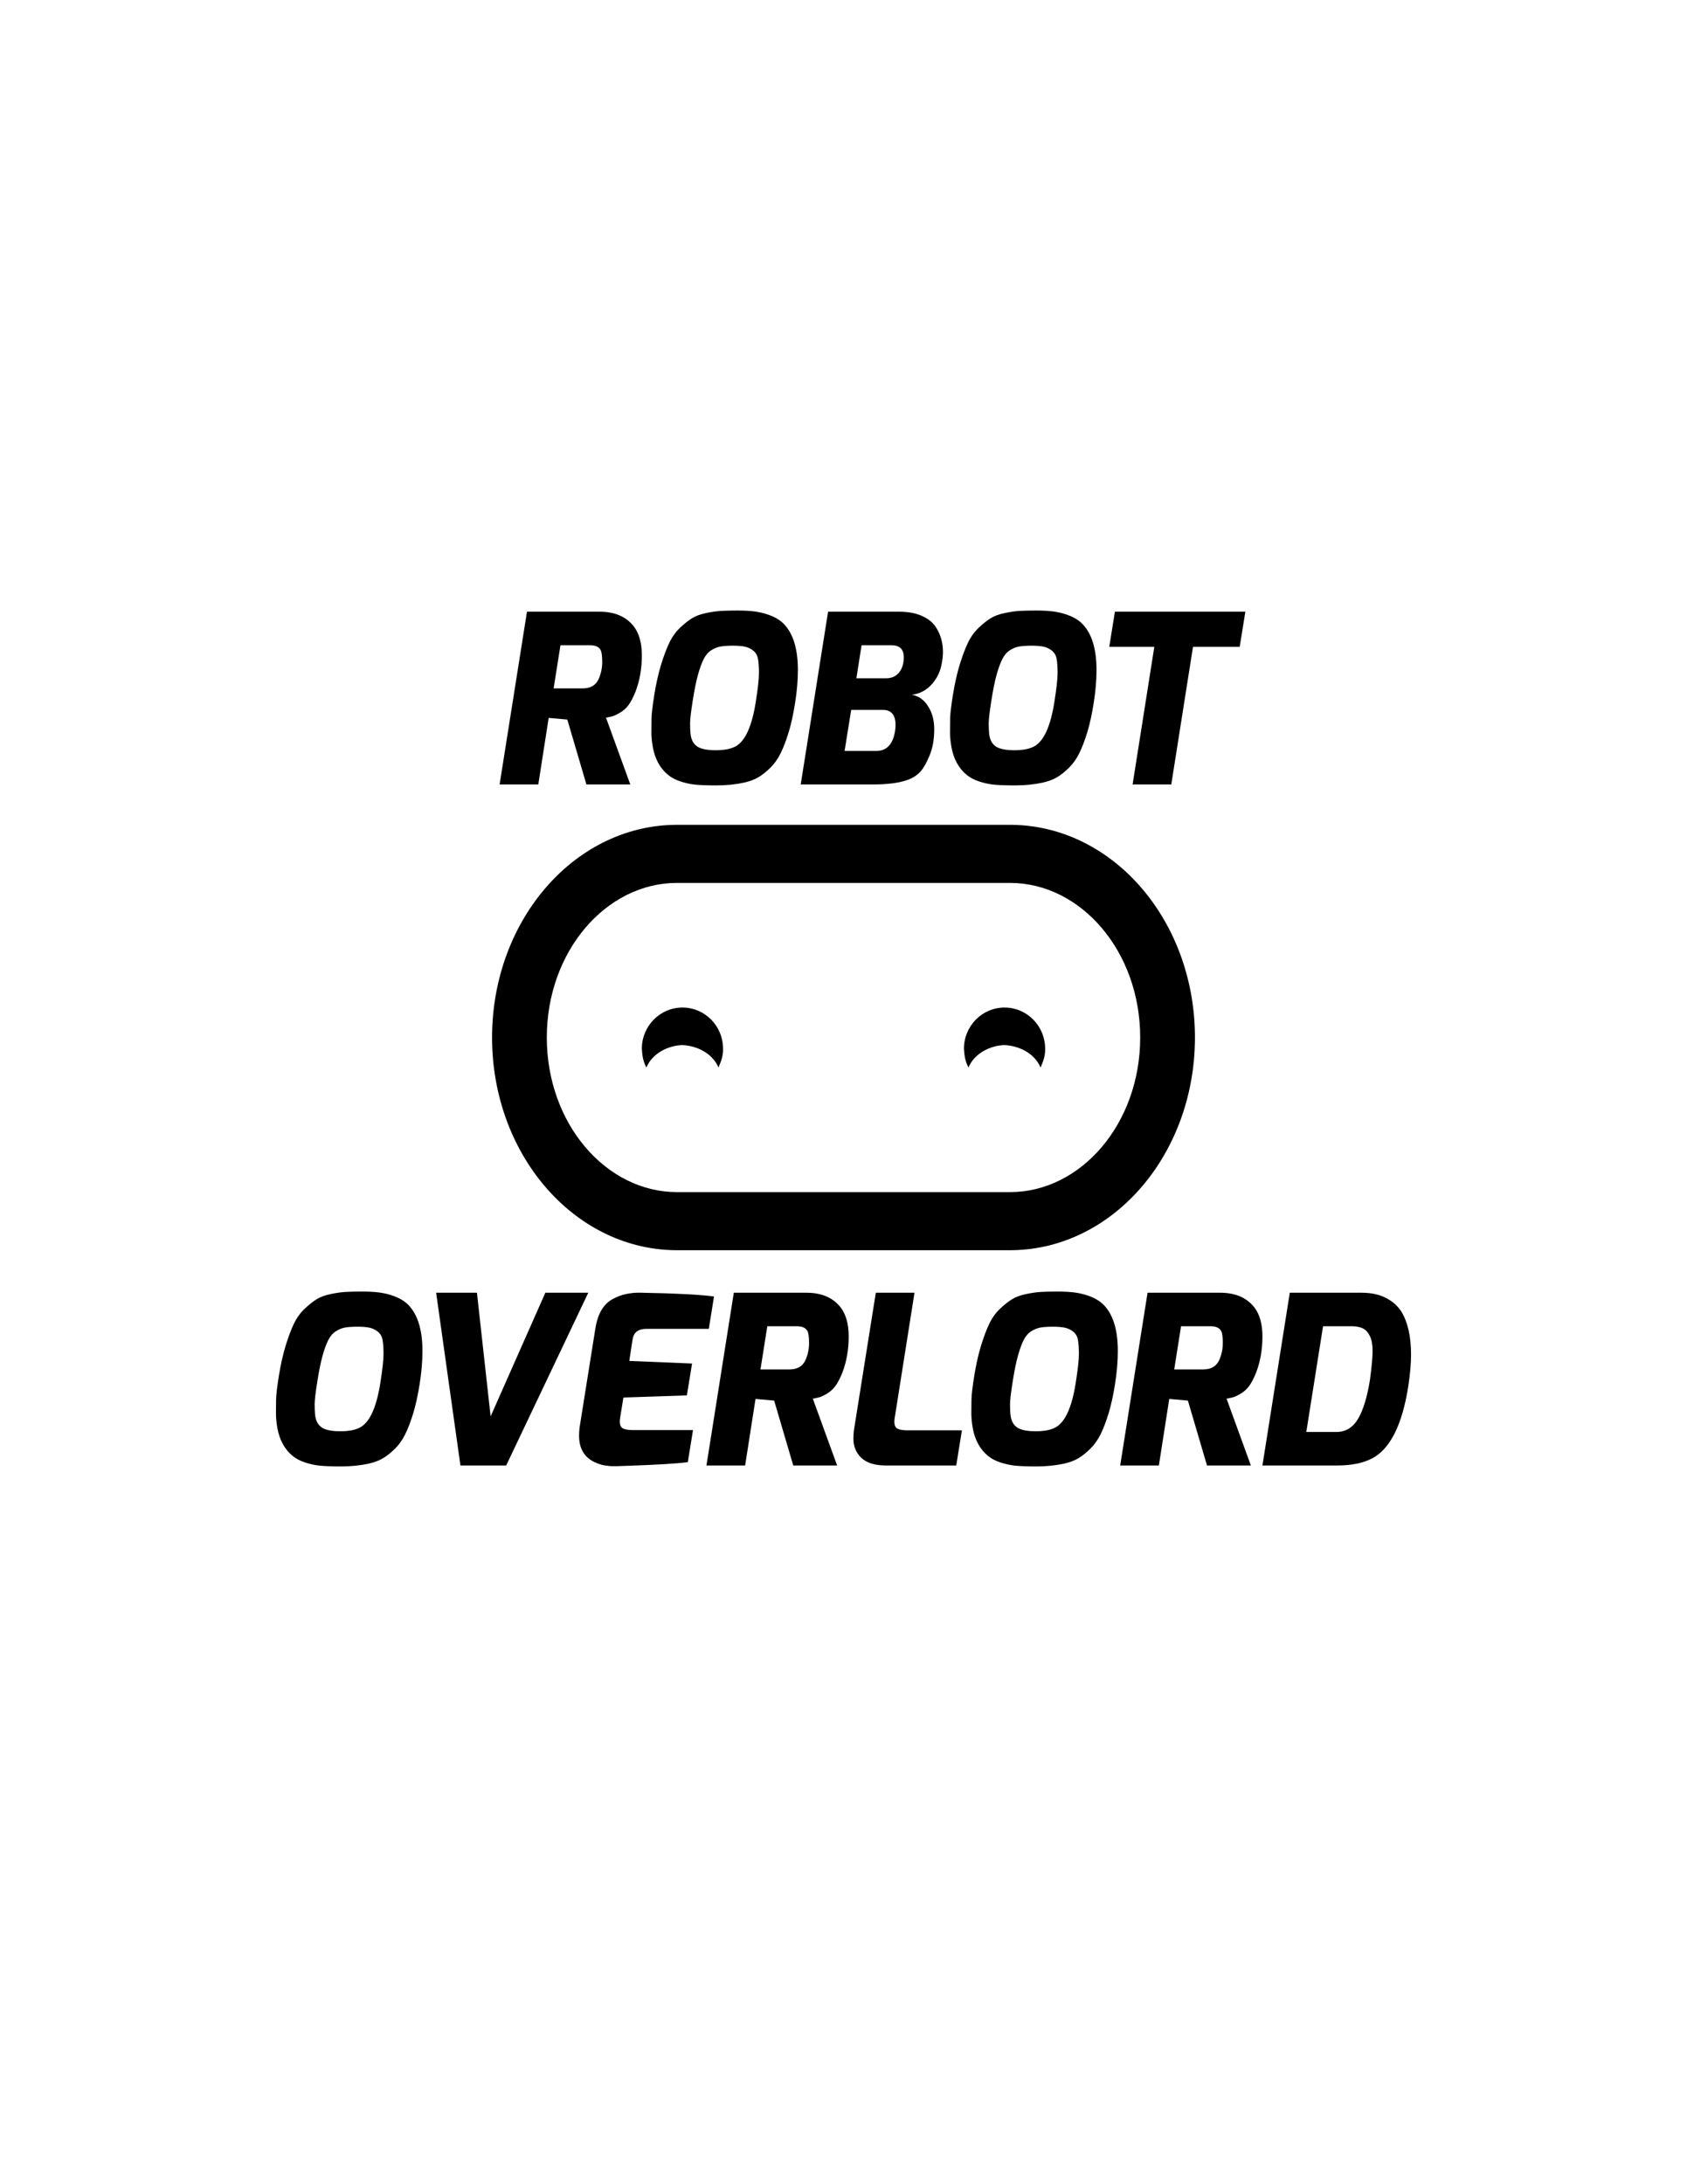 <?xml version="1.0" encoding="UTF-8"?>
<!DOCTYPE svg PUBLIC "-//W3C//DTD SVG 1.1//EN" "http://www.w3.org/Graphics/SVG/1.1/DTD/svg11.dtd">
<svg version="1.1" xmlns="http://www.w3.org/2000/svg" xmlns:xlink="http://www.w3.org/1999/xlink" x="0" y="0" width="612" height="792" viewBox="0, 0, 612, 792">
  <g id="Layer_1">
    <path d="M217.529,221.809 Q225.658,221.809 229.851,227.029 Q232.846,230.879 232.846,237.64 Q232.846,244.828 230.536,250.818 Q229.252,253.984 228.012,255.653 Q226.771,257.321 224.974,258.391 Q223.177,259.461 222.193,259.717 Q221.209,259.974 219.839,260.231 L228.653,284.448 L212.737,284.448 L205.805,260.915 L199.045,260.316 L195.28,284.448 L181.246,284.448 L191.173,221.809 z M211.368,249.62 Q215.646,249.62 217.187,246.197 Q218.47,243.287 218.47,240.036 Q218.47,236.784 217.871,235.672 Q216.93,233.96 214.02,233.96 L203.324,233.96 L200.842,249.62 z" fill="#000000"/>
    <path d="M261.683,221.509 Q264.037,221.381 267.588,221.381 Q271.139,221.381 273.792,221.723 Q276.445,222.066 279.055,223.007 Q281.665,223.948 283.547,225.488 Q289.452,230.623 289.452,242.945 Q289.452,248.422 288.468,254.711 Q287.484,261.001 286.114,265.493 Q284.745,269.986 283.205,273.109 Q281.665,276.233 279.44,278.415 Q277.215,280.597 275.118,281.838 Q273.022,283.079 270.027,283.763 Q265.32,284.79 259.972,284.79 Q254.624,284.79 251.971,284.491 Q249.318,284.191 246.665,283.293 Q244.013,282.394 242.216,280.854 Q238.023,277.345 236.825,270.927 Q236.311,267.932 236.311,265.622 Q236.311,263.311 236.354,260.616 Q236.397,257.92 237.381,251.845 Q238.365,245.769 239.82,241.02 Q241.274,236.271 242.815,233.062 Q244.355,229.853 246.708,227.628 Q249.062,225.403 251.072,224.162 Q253.083,222.921 256.207,222.279 Q259.33,221.638 261.683,221.509 z M253.212,244.657 Q252.228,248.165 251.286,254.155 Q250.345,260.145 250.345,262.199 Q250.345,264.253 250.473,265.793 Q250.602,267.333 251.158,268.574 Q251.714,269.815 252.912,270.671 Q254.966,272.04 259.673,272.04 Q264.379,272.04 266.946,270.585 Q269.513,269.13 271.31,265.151 Q273.107,261.172 274.134,254.754 Q275.332,247.224 275.332,244.058 Q275.332,240.891 274.99,238.966 Q274.648,237.041 273.321,235.971 Q271.995,234.901 270.369,234.516 Q268.743,234.131 265.919,234.131 Q263.095,234.131 261.384,234.431 Q259.673,234.73 258.004,235.8 Q256.335,236.87 255.266,239.009 Q254.196,241.148 253.212,244.657 z" fill="#000000"/>
    <path d="M326.248,221.809 Q330.954,221.809 334.377,223.306 Q337.8,224.804 339.426,227.285 Q342.079,231.307 342.079,236.356 Q342.079,238.153 341.736,240.036 Q341.052,244.742 338.057,248.08 Q335.062,251.417 330.783,251.93 Q334.891,252.615 337.201,256.979 Q338.913,260.145 338.913,264.424 Q338.913,269.9 337.244,273.922 Q335.575,277.944 333.864,279.827 Q332.152,281.709 329.414,282.736 Q324.879,284.448 316.578,284.448 L290.479,284.448 L300.405,221.809 z M324.879,262.884 Q324.879,257.407 320.258,257.407 L308.791,257.407 L306.395,272.297 L317.862,272.297 Q323.595,272.297 324.708,265.023 Q324.879,263.91 324.879,262.884 z M321.456,245.94 Q324.964,245.94 326.676,243.116 Q327.874,241.148 327.874,238.324 Q327.874,233.96 323.338,233.96 L312.556,233.96 L310.674,245.94 z" fill="#000000"/>
    <path d="M370.018,221.509 Q372.371,221.381 375.923,221.381 Q379.474,221.381 382.127,221.723 Q384.779,222.066 387.389,223.007 Q389.999,223.948 391.882,225.488 Q397.786,230.623 397.786,242.945 Q397.786,248.422 396.802,254.711 Q395.818,261.001 394.449,265.493 Q393.08,269.986 391.54,273.109 Q389.999,276.233 387.774,278.415 Q385.549,280.597 383.453,281.838 Q381.356,283.079 378.361,283.763 Q373.655,284.79 368.307,284.79 Q362.958,284.79 360.306,284.491 Q357.653,284.191 355,283.293 Q352.347,282.394 350.55,280.854 Q346.357,277.345 345.159,270.927 Q344.646,267.932 344.646,265.622 Q344.646,263.311 344.689,260.616 Q344.731,257.92 345.716,251.845 Q346.7,245.769 348.154,241.02 Q349.609,236.271 351.149,233.062 Q352.69,229.853 355.043,227.628 Q357.396,225.403 359.407,224.162 Q361.418,222.921 364.541,222.279 Q367.665,221.638 370.018,221.509 z M361.546,244.657 Q360.562,248.165 359.621,254.155 Q358.68,260.145 358.68,262.199 Q358.68,264.253 358.808,265.793 Q358.936,267.333 359.493,268.574 Q360.049,269.815 361.247,270.671 Q363.301,272.04 368.007,272.04 Q372.714,272.04 375.281,270.585 Q377.848,269.13 379.645,265.151 Q381.442,261.172 382.469,254.754 Q383.667,247.224 383.667,244.058 Q383.667,240.891 383.325,238.966 Q382.982,237.041 381.656,235.971 Q380.33,234.901 378.704,234.516 Q377.078,234.131 374.254,234.131 Q371.43,234.131 369.719,234.431 Q368.007,234.73 366.338,235.8 Q364.67,236.87 363.6,239.009 Q362.531,241.148 361.546,244.657 z" fill="#000000"/>
    <path d="M402.407,234.559 L404.461,221.809 L451.783,221.809 L449.729,234.559 L432.785,234.559 L424.913,284.448 L410.879,284.448 L418.752,234.559 z" fill="#000000"/>
    <path d="M125.486,468.451 Q127.839,468.323 131.389,468.323 Q134.941,468.323 137.594,468.665 Q140.247,469.007 142.857,469.949 Q145.467,470.89 147.348,472.43 Q153.254,477.565 153.254,489.887 Q153.254,495.364 152.27,501.653 Q151.286,507.943 149.917,512.435 Q148.547,516.928 147.007,520.051 Q145.467,523.175 143.242,525.357 Q141.017,527.539 138.921,528.78 Q136.824,530.021 133.829,530.705 Q129.122,531.732 123.774,531.732 Q118.426,531.732 115.773,531.432 Q113.12,531.133 110.468,530.234 Q107.815,529.336 106.018,527.796 Q101.825,524.287 100.627,517.869 Q100.113,514.874 100.113,512.564 Q100.113,510.253 100.156,507.558 Q100.199,504.862 101.183,498.787 Q102.167,492.711 103.622,487.962 Q105.076,483.212 106.617,480.003 Q108.157,476.795 110.511,474.57 Q112.864,472.345 114.875,471.104 Q116.886,469.863 120.009,469.221 Q123.132,468.58 125.486,468.451 z M117.014,491.599 Q116.03,495.107 115.089,501.097 Q114.146,507.087 114.146,509.141 Q114.146,511.195 114.276,512.735 Q114.404,514.275 114.96,515.516 Q115.517,516.757 116.715,517.613 Q118.768,518.982 123.475,518.982 Q128.18,518.982 130.747,517.527 Q133.316,516.072 135.113,512.093 Q136.91,508.114 137.936,501.696 Q139.133,494.166 139.133,491 Q139.133,487.833 138.792,485.908 Q138.45,483.983 137.124,482.913 Q135.797,481.843 134.171,481.458 Q132.545,481.073 129.721,481.073 Q126.898,481.073 125.186,481.373 Q123.475,481.672 121.806,482.742 Q120.137,483.811 119.068,485.951 Q117.998,488.09 117.014,491.599 z" fill="#000000"/>
    <path d="M158.217,468.751 L173.021,468.751 L177.984,513.591 L197.837,468.751 L213.411,468.751 L183.632,531.39 L167.031,531.39 z" fill="#000000"/>
    <path d="M222.395,470.976 Q224.792,469.692 227.145,469.221 Q229.499,468.751 231.038,468.751 Q232.579,468.751 232.751,468.751 Q251.661,469.093 259.021,470.12 L257.138,481.843 L234.548,481.843 Q230.354,481.843 229.583,485.181 Q229.499,485.694 229.327,486.635 L228.3,493.481 L251.062,494.422 L249.18,505.975 L226.161,506.745 L224.964,514.104 Q224.449,517.356 226.161,518.04 Q227.445,518.554 229.583,518.554 L251.404,518.554 L249.522,530.192 Q243.447,530.962 228.557,531.475 L223.594,531.646 Q223.167,531.646 222.182,531.646 Q221.197,531.646 219.486,531.39 Q217.775,531.133 215.721,530.192 Q210.074,527.539 210.074,520.608 Q210.074,519.238 210.244,517.698 L215.977,481.758 Q217.262,473.628 222.395,470.976 z" fill="#000000"/>
    <path d="M292.566,468.751 Q300.695,468.751 304.888,473.971 Q307.883,477.821 307.883,484.582 Q307.883,491.77 305.573,497.76 Q304.289,500.926 303.048,502.595 Q301.808,504.263 300.01,505.333 Q298.214,506.403 297.229,506.659 Q296.245,506.916 294.876,507.173 L303.69,531.39 L287.773,531.39 L280.842,507.857 L274.082,507.258 L270.316,531.39 L256.283,531.39 L266.209,468.751 z M286.405,496.562 Q290.683,496.562 292.223,493.139 Q293.507,490.229 293.507,486.978 Q293.507,483.726 292.908,482.613 Q291.967,480.902 289.057,480.902 L278.361,480.902 L275.879,496.562 z" fill="#000000"/>
    <path d="M329.19,518.639 L348.957,518.639 L346.904,531.39 L321.318,531.39 Q315.414,531.39 312.504,528.651 Q309.595,525.913 309.595,521.634 Q309.595,520.265 309.766,518.725 L317.724,468.751 L331.758,468.751 L324.569,514.19 Q324.056,517.441 325.767,518.126 Q326.966,518.639 329.19,518.639 z" fill="#000000"/>
    <path d="M377.753,468.451 Q380.105,468.323 383.658,468.323 Q387.208,468.323 389.862,468.665 Q392.513,469.007 395.124,469.949 Q397.733,470.89 399.617,472.43 Q405.521,477.565 405.521,489.887 Q405.521,495.364 404.536,501.653 Q403.552,507.943 402.184,512.435 Q400.815,516.928 399.275,520.051 Q397.733,523.175 395.509,525.357 Q393.284,527.539 391.188,528.78 Q389.091,530.021 386.095,530.705 Q381.389,531.732 376.042,531.732 Q370.693,531.732 368.04,531.432 Q365.388,531.133 362.734,530.234 Q360.082,529.336 358.285,527.796 Q354.091,524.287 352.893,517.869 Q352.38,514.874 352.38,512.564 Q352.38,510.253 352.423,507.558 Q352.466,504.862 353.451,498.787 Q354.435,492.711 355.888,487.962 Q357.344,483.212 358.884,480.003 Q360.424,476.795 362.777,474.57 Q365.13,472.345 367.142,471.104 Q369.152,469.863 372.276,469.221 Q375.4,468.58 377.753,468.451 z M369.28,491.599 Q368.297,495.107 367.355,501.097 Q366.414,507.087 366.414,509.141 Q366.414,511.195 366.543,512.735 Q366.671,514.275 367.228,515.516 Q367.784,516.757 368.982,517.613 Q371.035,518.982 375.742,518.982 Q380.448,518.982 383.016,517.527 Q385.582,516.072 387.379,512.093 Q389.177,508.114 390.203,501.696 Q391.401,494.166 391.401,491 Q391.401,487.833 391.06,485.908 Q390.716,483.983 389.391,482.913 Q388.065,481.843 386.439,481.458 Q384.812,481.073 381.988,481.073 Q379.164,481.073 377.453,481.373 Q375.742,481.672 374.073,482.742 Q372.405,483.811 371.335,485.951 Q370.264,488.09 369.28,491.599 z" fill="#000000"/>
    <path d="M442.66,468.751 Q450.789,468.751 454.982,473.971 Q457.977,477.821 457.977,484.582 Q457.977,491.77 455.667,497.76 Q454.383,500.926 453.142,502.595 Q451.902,504.263 450.105,505.333 Q448.307,506.403 447.323,506.659 Q446.339,506.916 444.97,507.173 L453.784,531.39 L437.868,531.39 L430.936,507.857 L424.176,507.258 L420.411,531.39 L406.377,531.39 L416.303,468.751 z M436.498,496.562 Q440.777,496.562 442.317,493.139 Q443.601,490.229 443.601,486.978 Q443.601,483.726 443.002,482.613 Q442.061,480.902 439.151,480.902 L428.455,480.902 L425.973,496.562 z" fill="#000000"/>
    <path d="M494.003,468.751 Q499.137,468.751 502.773,470.633 Q506.41,472.516 508.379,475.596 Q511.887,481.33 511.887,491.171 Q511.887,495.963 510.945,502.295 Q507.694,523.603 497.767,528.823 Q492.805,531.39 485.189,531.39 L457.977,531.39 L467.904,468.751 Q467.904,468.751 494.003,468.751 z M484.846,519.238 Q489.81,519.238 492.633,514.532 Q495.457,509.825 496.997,500.241 Q497.939,493.224 497.939,489.844 Q497.939,486.464 496.954,484.453 Q495.97,482.442 494.387,481.672 Q492.805,480.902 490.323,480.902 L479.969,480.902 L473.893,519.238 z" fill="#000000"/>
    <g>
      <path d="M366.388,309.146 C398.556,309.146 424.632,339.17 424.632,376.206 C424.632,413.243 398.556,443.267 366.388,443.267 L245.612,443.267 C213.445,443.267 187.368,413.243 187.368,376.206 C187.368,339.17 213.445,309.146 245.612,309.146 L366.388,309.146 z M366.388,320.146 L245.612,320.146 C219.891,320.146 198.368,344.927 198.368,376.206 C198.368,407.485 219.891,432.267 245.612,432.267 L366.388,432.267 C392.109,432.267 413.632,407.485 413.632,376.206 C413.632,344.927 392.109,320.146 366.388,320.146 z" fill="#000000"/>
      <path d="M366.388,299.081 L366.415,299.082 L366.445,299.081 L367.198,299.086 L368.867,299.133 L370.584,299.23 L372.289,299.376 L373.984,299.571 L375.667,299.814 L377.336,300.105 L378.993,300.442 L380.636,300.825 L382.264,301.255 L383.877,301.729 L385.475,302.249 L387.055,302.811 L388.62,303.417 L390.166,304.065 L391.694,304.756 L393.203,305.487 L394.693,306.26 L396.164,307.073 L397.613,307.924 L399.043,308.814 L400.451,309.743 L401.837,310.708 L403.2,311.712 L404.54,312.751 L405.857,313.824 L407.149,314.935 L408.417,316.078 L409.661,317.256 L410.878,318.467 L412.07,319.71 L413.236,320.985 L414.374,322.291 L415.484,323.629 L416.567,324.996 L417.622,326.393 L418.647,327.819 L419.644,329.274 L420.61,330.756 L421.545,332.266 L422.449,333.802 L423.323,335.365 L424.164,336.953 L424.972,338.566 L425.747,340.203 L426.488,341.863 L427.196,343.547 L427.869,345.254 L428.507,346.983 L429.109,348.732 L429.674,350.502 L430.203,352.293 L430.695,354.102 L431.149,355.931 L431.564,357.776 L431.941,359.641 L432.277,361.521 L432.574,363.417 L432.83,365.328 L433.046,367.254 L433.22,369.194 L433.352,371.146 L433.441,373.112 L433.487,375.089 L433.494,376.143 C433.495,376.186 433.495,376.227 433.494,376.269 L433.49,377.136 L433.449,379.05 L433.366,381.016 L433.239,382.969 L433.071,384.91 L432.861,386.837 L432.61,388.75 L432.318,390.648 L431.987,392.53 L431.615,394.395 L431.205,396.243 L430.757,398.074 L430.27,399.885 L429.745,401.678 L429.184,403.452 L428.587,405.204 L427.954,406.934 L427.286,408.644 L426.583,410.331 L425.846,411.995 L425.075,413.636 L424.27,415.251 L423.433,416.842 L422.565,418.409 L421.664,419.948 L420.733,421.461 L419.77,422.947 L418.779,424.405 L417.757,425.836 L416.707,427.236 L415.627,428.608 L414.52,429.948 L413.386,431.259 L412.224,432.538 L411.036,433.785 L409.822,435 L408.582,436.182 L407.317,437.33 L406.028,438.444 L404.714,439.522 L403.378,440.566 L402.017,441.574 L400.636,442.544 L399.231,443.477 L397.805,444.373 L396.359,445.229 L394.891,446.047 L393.404,446.825 L391.897,447.561 L390.372,448.257 L388.828,448.911 L387.266,449.523 L385.688,450.092 L384.093,450.616 L382.481,451.098 L380.855,451.532 L379.215,451.923 L377.559,452.266 L375.89,452.563 L374.209,452.813 L372.515,453.014 L370.81,453.167 L369.094,453.27 L367.369,453.324 L366.445,453.332 L245.555,453.332 L244.802,453.327 L243.133,453.28 L241.416,453.183 L239.711,453.037 L238.016,452.842 L236.333,452.599 L234.664,452.308 L233.007,451.971 L231.364,451.588 L229.736,451.158 L228.123,450.684 L226.525,450.164 L224.945,449.602 L223.38,448.996 L221.834,448.348 L220.306,447.657 L218.797,446.925 L217.307,446.152 L215.837,445.34 L214.387,444.489 L212.957,443.599 L211.55,442.67 L210.163,441.705 L208.8,440.701 L207.46,439.662 L206.143,438.588 L204.851,437.478 L203.583,436.335 L202.339,435.157 L201.122,433.946 L199.93,432.703 L198.764,431.428 L197.626,430.121 L196.516,428.784 L195.433,427.417 L194.378,426.02 L193.353,424.594 L192.357,423.139 L191.391,421.657 L190.456,420.147 L189.551,418.611 L188.678,417.048 L187.837,415.46 L187.028,413.847 L186.253,412.21 L185.511,410.55 L184.804,408.866 L184.131,407.159 L183.493,405.43 L182.891,403.681 L182.326,401.911 L181.797,400.12 L181.305,398.311 L180.851,396.482 L180.436,394.636 L180.059,392.772 L179.723,390.892 L179.426,388.996 L179.17,387.085 L178.954,385.159 L178.78,383.219 L178.649,381.267 L178.559,379.301 L178.513,377.324 L178.505,376.269 L178.505,376.143 L178.51,375.277 L178.551,373.362 L178.634,371.397 L178.761,369.444 L178.93,367.503 L179.14,365.576 L179.39,363.663 L179.682,361.765 L180.013,359.883 L180.385,358.018 L180.795,356.17 L181.244,354.339 L181.73,352.527 L182.255,350.735 L182.815,348.961 L183.412,347.209 L184.046,345.478 L184.714,343.769 L185.417,342.082 L186.154,340.418 L186.926,338.777 L187.729,337.162 L188.567,335.57 L189.435,334.004 L190.336,332.464 L191.267,330.952 L192.229,329.466 L193.221,328.008 L194.242,326.577 L195.294,325.177 L196.372,323.805 L197.48,322.465 L198.615,321.154 L199.776,319.875 L200.964,318.628 L202.178,317.413 L203.418,316.231 L204.683,315.083 L205.972,313.969 L207.286,312.891 L208.622,311.847 L209.982,310.839 L211.364,309.869 L212.769,308.936 L214.195,308.04 L215.642,307.184 L217.109,306.366 L218.596,305.588 L220.103,304.851 L221.628,304.156 L223.172,303.502 L224.734,302.89 L226.312,302.321 L227.908,301.797 L229.519,301.315 L231.145,300.881 L232.786,300.49 L234.441,300.147 L236.11,299.85 L237.791,299.6 L239.485,299.399 L241.189,299.246 L242.905,299.143 L244.632,299.089 L245.555,299.081 L366.388,299.081 z M245.612,441.757 L245.604,442.332 L245.612,442.332 L245.612,441.757 z M245.668,319.21 L245.086,319.214 L243.815,319.247 L242.552,319.317 L241.3,319.424 L240.057,319.566 L238.823,319.743 L237.599,319.955 L236.387,320.201 L235.184,320.482 L233.992,320.795 L232.811,321.141 L231.642,321.519 L230.486,321.931 L229.341,322.374 L228.208,322.848 L227.089,323.352 L225.983,323.888 L224.89,324.453 L223.81,325.049 L222.746,325.673 L221.696,326.327 L220.661,327.008 L219.642,327.718 L218.639,328.455 L217.652,329.219 L216.681,330.01 L215.728,330.827 L214.792,331.67 L213.875,332.538 L212.976,333.432 L212.095,334.349 L211.234,335.291 L210.392,336.255 L209.571,337.243 L208.769,338.254 L207.99,339.286 L207.231,340.34 L206.493,341.415 L205.778,342.512 L205.086,343.628 L204.417,344.763 L203.771,345.919 L203.148,347.093 L202.549,348.285 L201.975,349.496 L201.427,350.723 L200.903,351.968 L200.405,353.229 L199.932,354.506 L199.487,355.8 L199.068,357.108 L198.676,358.432 L198.312,359.769 L197.975,361.121 L197.668,362.487 L197.389,363.866 L197.138,365.258 L196.917,366.663 L196.727,368.08 L196.566,369.509 L196.437,370.95 L196.338,372.402 L196.27,373.866 L196.235,375.403 L196.231,376.206 L196.233,376.822 L196.262,378.297 L196.324,379.76 L196.417,381.213 L196.542,382.655 L196.697,384.085 L196.882,385.503 L197.098,386.91 L197.343,388.303 L197.617,389.684 L197.92,391.052 L198.251,392.407 L198.61,393.747 L198.997,395.072 L199.411,396.384 L199.852,397.679 L200.32,398.96 L200.813,400.224 L201.333,401.472 L201.877,402.703 L202.447,403.916 L203.04,405.111 L203.659,406.289 L204.301,407.448 L204.966,408.587 L205.655,409.706 L206.366,410.806 L207.1,411.885 L207.855,412.943 L208.631,413.979 L209.428,414.993 L210.246,415.985 L211.083,416.954 L211.941,417.899 L212.818,418.821 L213.714,419.718 L214.628,420.591 L215.56,421.437 L216.51,422.259 L217.477,423.054 L218.461,423.823 L219.46,424.565 L220.476,425.279 L221.508,425.966 L222.555,426.624 L223.616,427.253 L224.692,427.853 L225.782,428.423 L226.886,428.965 L228.002,429.475 L229.132,429.954 L230.275,430.403 L231.43,430.82 L232.596,431.204 L233.775,431.557 L234.964,431.877 L236.165,432.163 L237.376,432.415 L238.599,432.634 L239.831,432.817 L241.074,432.966 L242.326,433.079 L243.587,433.156 L244.916,433.196 L245.668,433.203 L245.612,433.201 L366.388,433.201 L366.332,433.203 L366.914,433.199 L368.185,433.166 L369.447,433.096 L370.7,432.989 L371.944,432.847 L373.177,432.67 L374.4,432.458 L375.614,432.212 L376.816,431.931 L378.008,431.618 L379.189,431.272 L380.357,430.893 L381.514,430.482 L382.659,430.039 L383.792,429.565 L384.911,429.061 L386.018,428.525 L387.11,427.96 L388.19,427.364 L389.254,426.74 L390.304,426.086 L391.339,425.405 L392.358,424.695 L393.361,423.957 L394.349,423.194 L395.319,422.402 L396.272,421.586 L397.208,420.743 L398.125,419.875 L399.025,418.981 L399.905,418.064 L400.766,417.122 L401.608,416.158 L402.43,415.169 L403.23,414.159 L404.011,413.127 L404.769,412.073 L405.507,410.997 L406.221,409.901 L406.914,408.785 L407.583,407.65 L408.229,406.494 L408.852,405.32 L409.451,404.128 L410.025,402.917 L410.573,401.69 L411.097,400.445 L411.595,399.184 L412.068,397.907 L412.513,396.613 L412.932,395.305 L413.324,393.981 L413.688,392.643 L414.025,391.292 L414.332,389.926 L414.611,388.547 L414.861,387.155 L415.082,385.75 L415.273,384.333 L415.434,382.903 L415.563,381.463 L415.663,380.011 L415.73,378.547 L415.764,377.01 L415.769,376.193 L415.767,375.591 L415.738,374.116 L415.676,372.653 L415.583,371.199 L415.459,369.758 L415.303,368.328 L415.117,366.91 L414.902,365.503 L414.657,364.109 L414.384,362.729 L414.081,361.361 L413.749,360.006 L413.39,358.666 L413.003,357.341 L412.589,356.029 L412.148,354.734 L411.68,353.453 L411.187,352.189 L410.667,350.941 L410.123,349.71 L409.553,348.497 L408.96,347.302 L408.341,346.124 L407.698,344.965 L407.034,343.826 L406.345,342.707 L405.633,341.607 L404.901,340.528 L404.145,339.47 L403.369,338.434 L402.572,337.419 L401.754,336.428 L400.917,335.459 L400.059,334.514 L399.182,333.592 L398.286,332.695 L397.372,331.822 L396.44,330.976 L395.49,330.154 L394.523,329.359 L393.539,328.59 L392.54,327.848 L391.524,327.134 L390.492,326.447 L389.446,325.789 L388.384,325.16 L387.308,324.56 L386.218,323.989 L385.114,323.448 L383.998,322.938 L382.868,322.458 L381.725,322.01 L380.57,321.593 L379.403,321.208 L378.225,320.856 L377.035,320.536 L375.835,320.25 L374.624,319.997 L373.401,319.779 L372.169,319.596 L370.926,319.447 L369.674,319.334 L368.413,319.257 L367.084,319.216 L366.397,319.211 L366.388,319.211 L245.612,319.211 L245.668,319.21 z" fill="#000000"/>
    </g>
    <g>
      <path d="M247.573,365.338 C255.707,365.338 262.301,372.022 262.301,380.268 C262.363,382.919 261.638,384.709 260.652,387.075 C258.413,381.913 252.915,379.224 247.573,378.951 C242.315,379.102 236.615,381.983 234.494,387.075 C233.324,384.962 232.963,382.639 232.846,380.268 C232.846,372.022 239.44,365.338 247.573,365.338 z" fill="#000000"/>
      <path d="M247.573,365.338 L247.954,365.342" fill="#000000"/>
    </g>
    <g>
      <path d="M364.423,365.338 C372.557,365.338 379.151,372.022 379.151,380.268 C379.213,382.919 378.488,384.709 377.502,387.075 C375.263,381.913 369.765,379.224 364.423,378.951 C359.165,379.102 353.465,381.983 351.343,387.075 C350.173,384.962 349.813,382.639 349.695,380.268 C349.695,372.022 356.289,365.338 364.423,365.338 z" fill="#000000"/>
      <path d="M364.423,365.338 L364.803,365.342" fill="#000000"/>
    </g>
  </g>
</svg>
